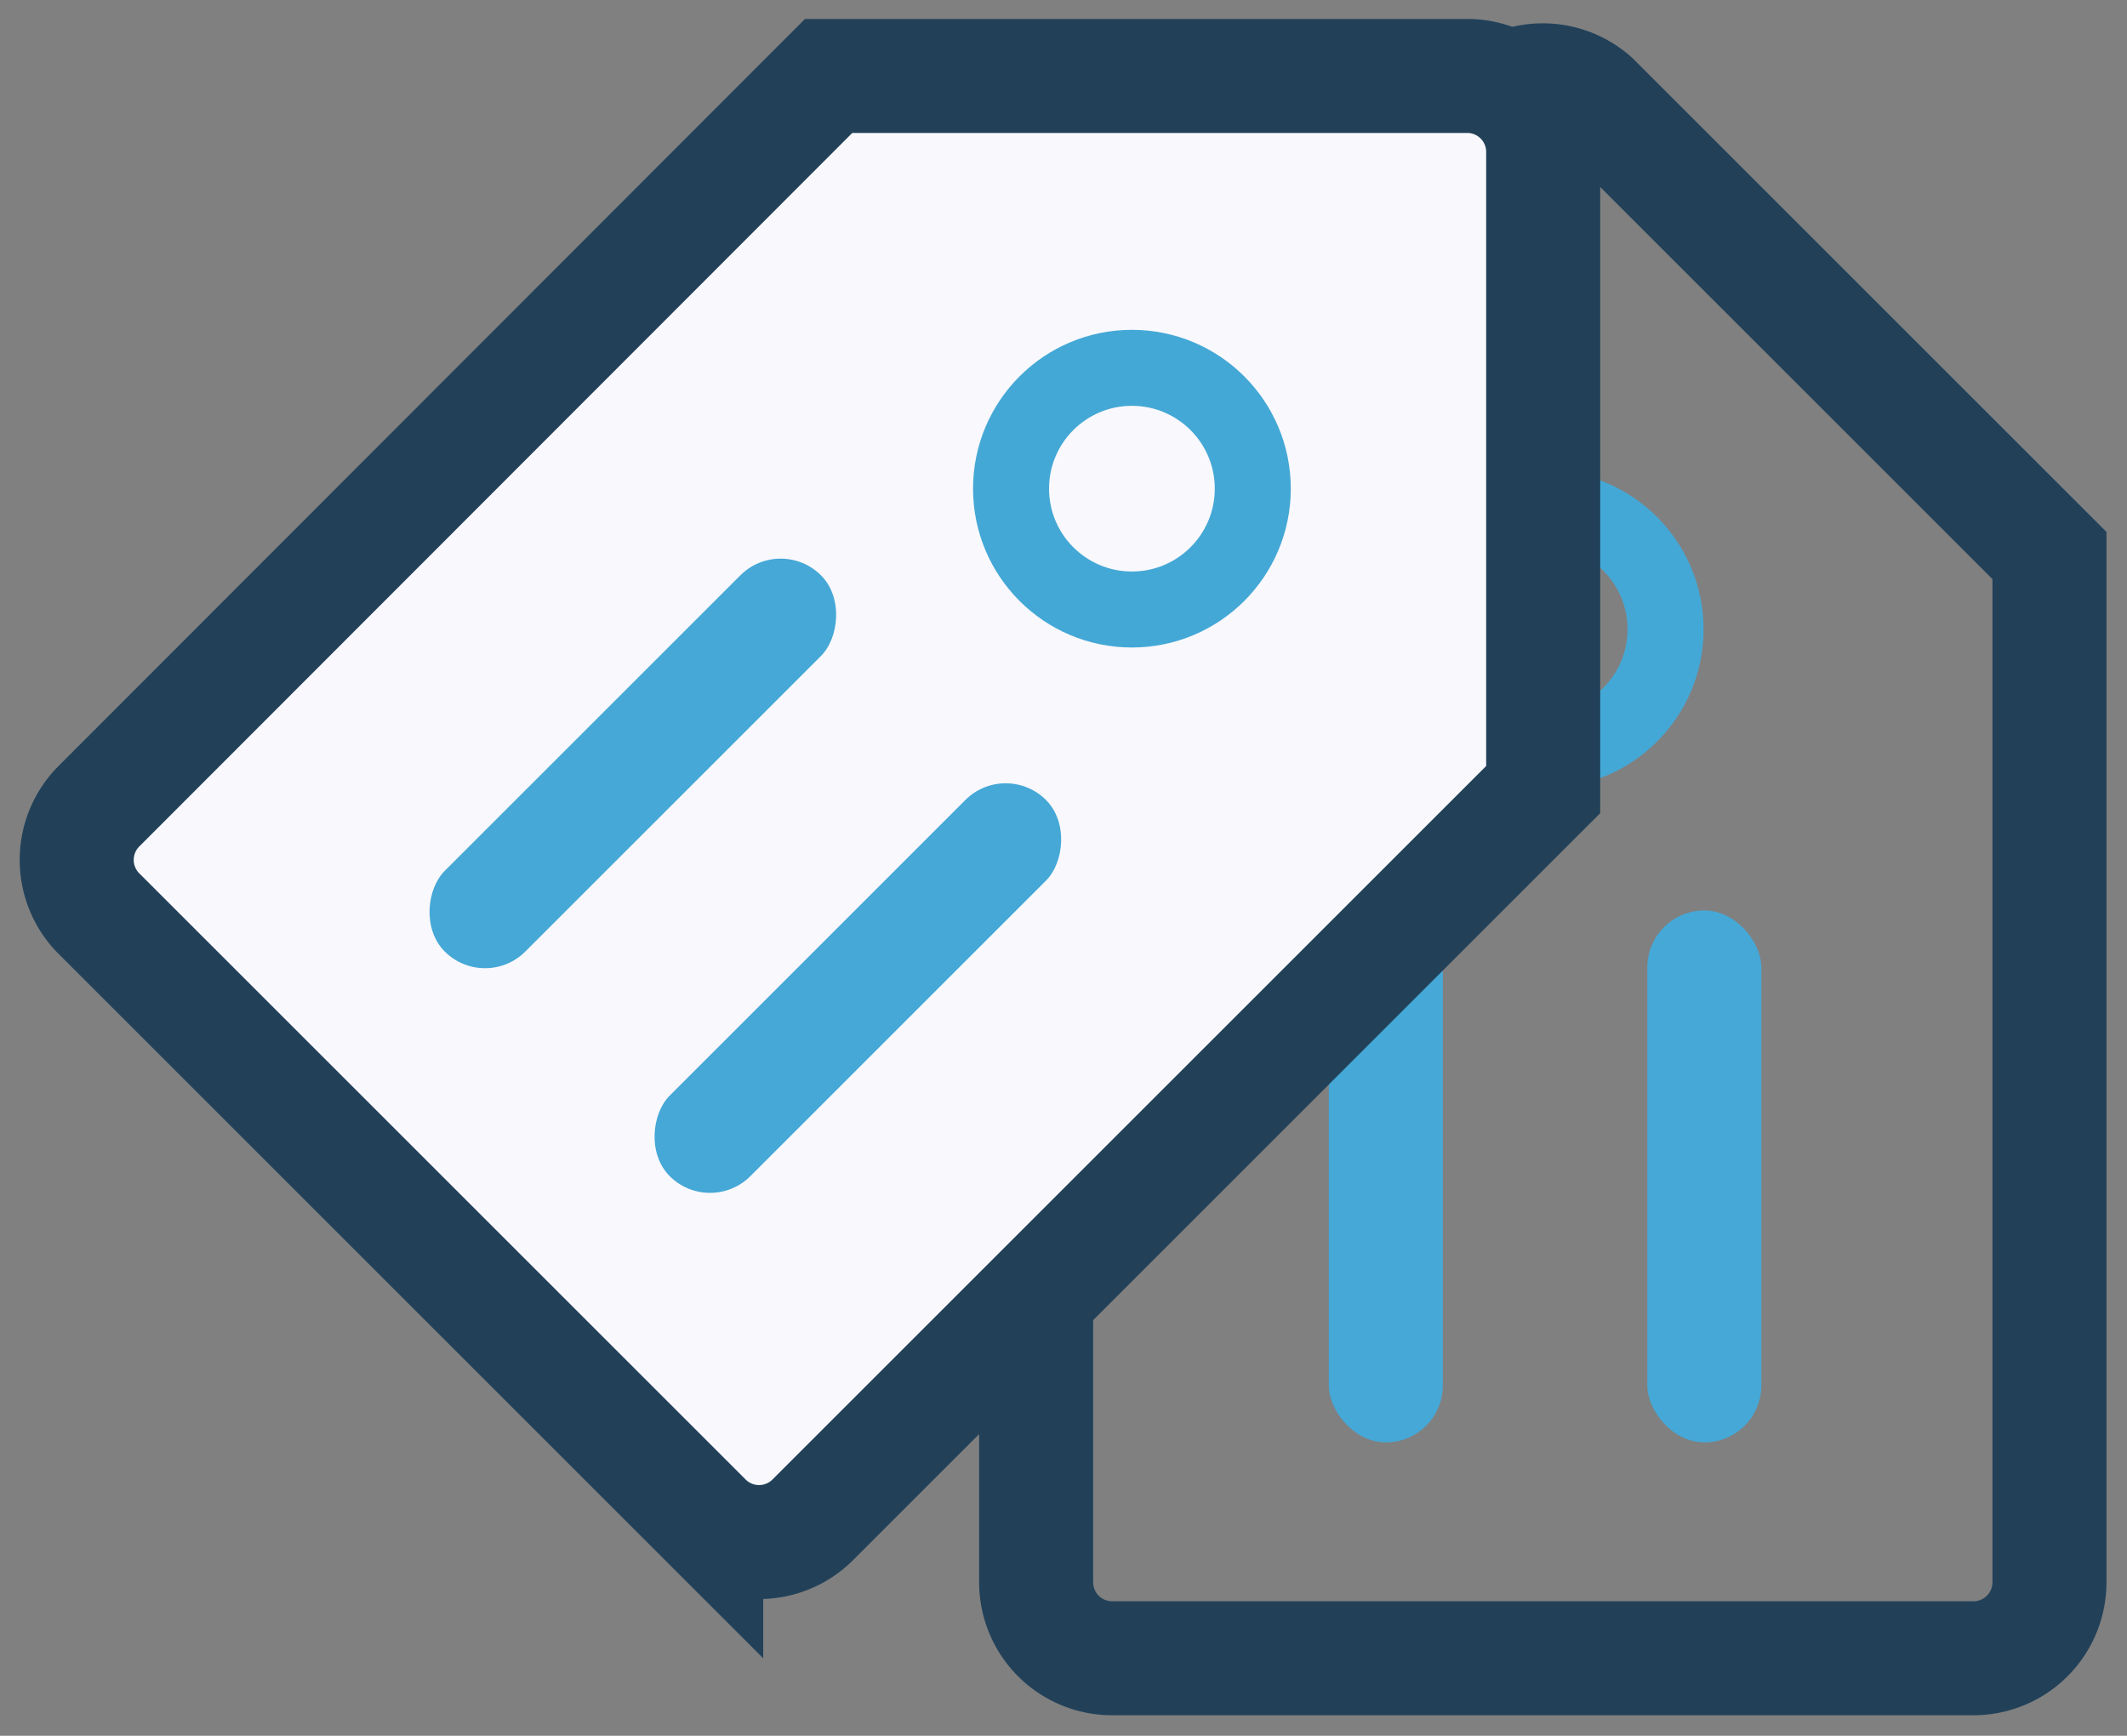 <svg xmlns="http://www.w3.org/2000/svg" viewBox="0 0 27.98 22.84">
  <rect x="0" y="0" width="27.98" height="22.84" fill="#808080" stroke="none"/>
  <g>
    <path d="M45.52,58l-6,6V77.51a1,1,0,0,0,1,1H51.85a1,1,0,0,0,1-1V64l-6-6A1,1,0,0,0,45.52,58Z" transform="translate(-25.89 -56.69)" style="fill: none;stroke: #224159;stroke-width: 1.5px"/>
    <circle cx="20.32" cy="8.28" r="1.59" style="fill: none;stroke: #44a8d6;stroke-linejoin: round;stroke-width: 1px"/>
    <rect x="17.48" y="11.98" width="1.5" height="7" rx="0.75" style="fill: #45a8d7"/>
    <rect x="21.67" y="11.98" width="1.5" height="7" rx="0.75" style="fill: #45a8d7"/>
  </g>
  <g id="pricetag">
    <path d="M45.23,57.69H36.79l-9.61,9.62a1,1,0,0,0,0,1.39l8,8a1,1,0,0,0,1.39,0l9.62-9.62V58.67A1,1,0,0,0,45.23,57.69Z" transform="translate(-25.89 -56.69)" style="fill: #f9f8fc;stroke: #224159;stroke-width: 1.5px"/>
    <circle cx="14.89" cy="6.43" r="1.59" style="fill: none;stroke: #44a8d6;stroke-linejoin: round;stroke-width: 1px"/>
    <rect x="33.46" y="63.23" width="1.5" height="7" rx="0.75" transform="translate(31.32 -61.33) rotate(45)" style="fill: #45a8d7"/>
    <rect x="36.42" y="66.19" width="1.5" height="7" rx="0.75" transform="translate(34.28 -62.56) rotate(45)" style="fill: #45a8d7"/>
  </g>
</svg>
